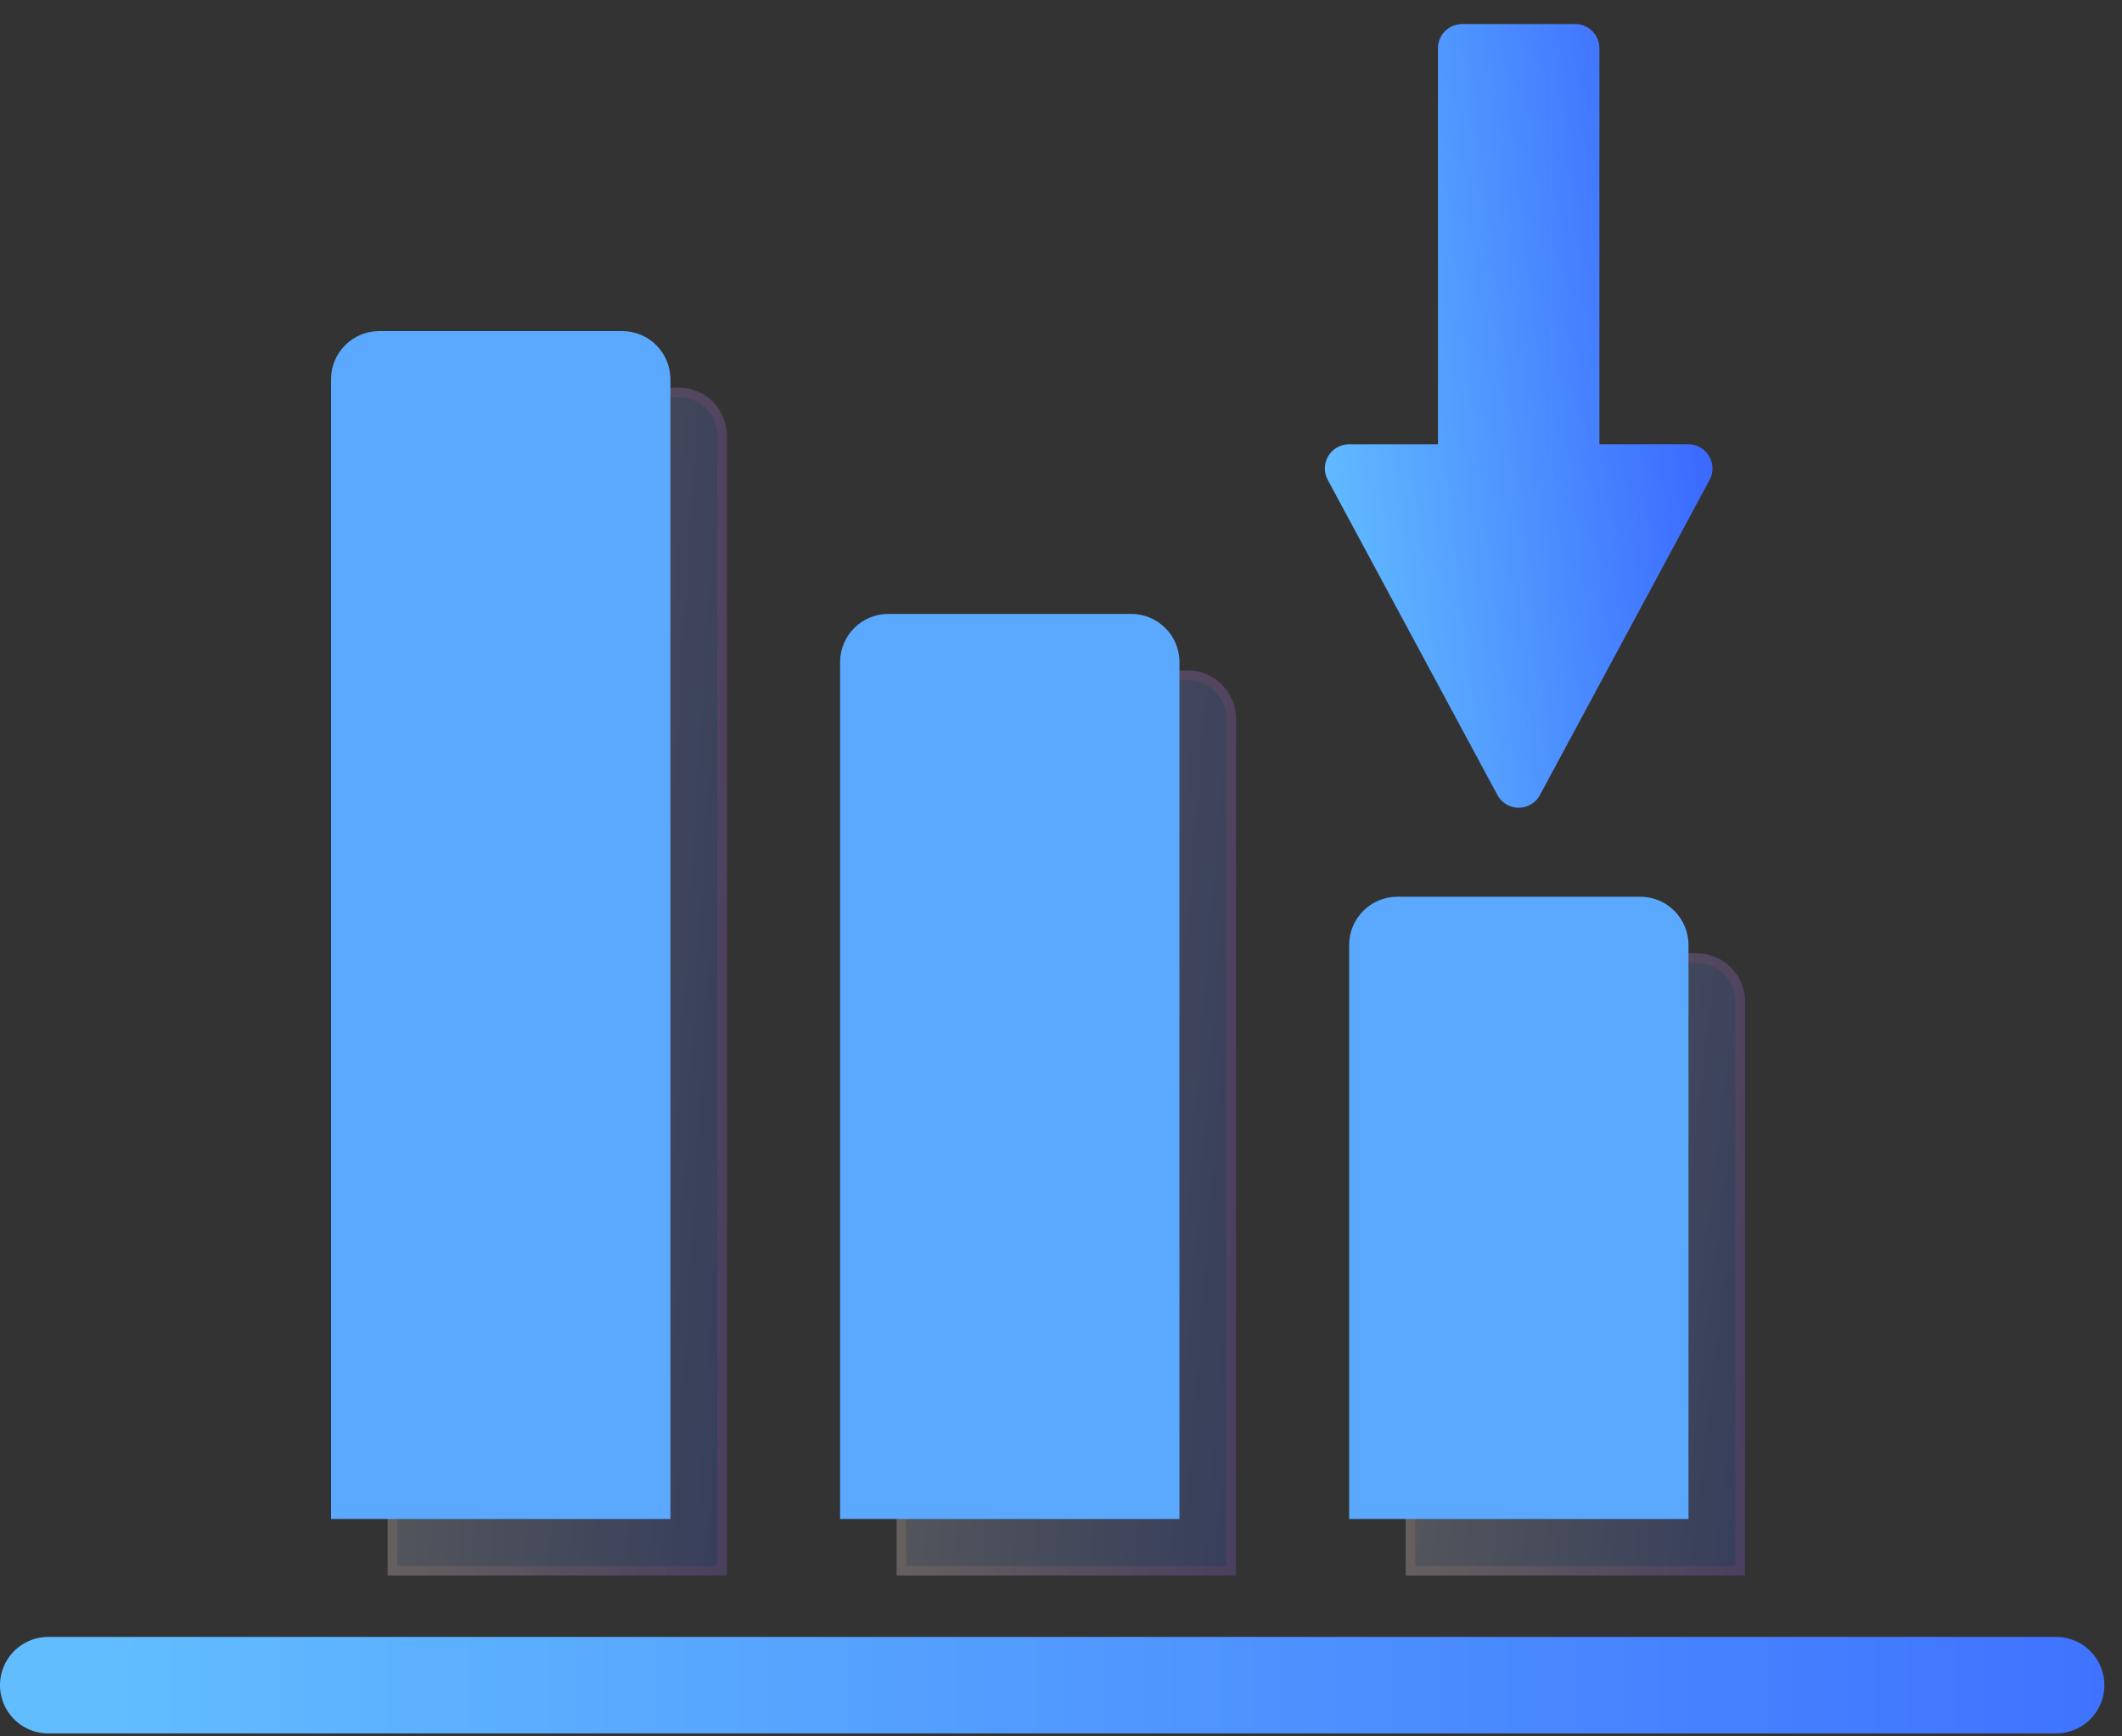 <svg width="44" height="36" viewBox="0 0 44 36" fill="none" xmlns="http://www.w3.org/2000/svg">
<rect x="0" y="0" width="44" height="36" fill="#333333" stroke="none"/>
<path d="M1.586 34.938L1 34.938H42.634" stroke="url(#paint0_linear_2078_2353)" stroke-width="2" stroke-linecap="round" stroke-linejoin="round"/>
<path d="M30.317 9.712L30.317 1L31.49 1L32.663 1L32.663 9.712L35.008 9.712L31.49 16.246L27.972 9.712L30.317 9.712Z" fill="#F1F1F1" fill-opacity="0.1"/>
<path d="M30.317 9.712L30.317 1L31.49 1L32.663 1L32.663 9.712L35.008 9.712L31.49 16.246L27.972 9.712L30.317 9.712Z" fill="url(#paint1_linear_2078_2353)"/>
<path d="M30.317 9.712L30.317 1L31.49 1L32.663 1L32.663 9.712L35.008 9.712L31.49 16.246L27.972 9.712L30.317 9.712Z" stroke="white" stroke-opacity="0.1" stroke-linecap="round" stroke-linejoin="round"/>
<path d="M30.317 9.712L30.317 1L31.49 1L32.663 1L32.663 9.712L35.008 9.712L31.49 16.246L27.972 9.712L30.317 9.712Z" stroke="url(#paint2_linear_2078_2353)" stroke-linecap="round" stroke-linejoin="round"/>
<path d="M8.037 9.037C8.037 8.485 8.485 8.037 9.037 8.037H14.074C14.626 8.037 15.074 8.485 15.074 9.037V32.665H8.037V9.037Z" fill="#1D1D1D" fill-opacity="0.05"/>
<path d="M8.037 9.037C8.037 8.485 8.485 8.037 9.037 8.037H14.074C14.626 8.037 15.074 8.485 15.074 9.037V32.665H8.037V9.037Z" fill="url(#paint3_linear_2078_2353)" fill-opacity="0.2"/>
<path d="M8.137 9.037C8.137 8.54 8.54 8.137 9.037 8.137H14.074C14.571 8.137 14.974 8.54 14.974 9.037V32.565H8.137V9.037Z" stroke="url(#paint4_linear_2078_2353)" stroke-opacity="0.1" stroke-width="0.2"/>
<path d="M18.592 14.901C18.592 14.348 19.04 13.901 19.592 13.901H24.629C25.181 13.901 25.629 14.348 25.629 14.901V32.665H18.592V14.901Z" fill="#1D1D1D" fill-opacity="0.05"/>
<path d="M18.592 14.901C18.592 14.348 19.04 13.901 19.592 13.901H24.629C25.181 13.901 25.629 14.348 25.629 14.901V32.665H18.592V14.901Z" fill="url(#paint5_linear_2078_2353)" fill-opacity="0.2"/>
<path d="M18.692 14.901C18.692 14.404 19.095 14.001 19.592 14.001H24.629C25.126 14.001 25.529 14.404 25.529 14.901V32.565H18.692V14.901Z" stroke="url(#paint6_linear_2078_2353)" stroke-opacity="0.1" stroke-width="0.2"/>
<path d="M29.147 20.765C29.147 20.212 29.595 19.765 30.147 19.765H35.184C35.736 19.765 36.184 20.212 36.184 20.765V32.665H29.147V20.765Z" fill="#1D1D1D" fill-opacity="0.05"/>
<path d="M29.147 20.765C29.147 20.212 29.595 19.765 30.147 19.765H35.184C35.736 19.765 36.184 20.212 36.184 20.765V32.665H29.147V20.765Z" fill="url(#paint7_linear_2078_2353)" fill-opacity="0.2"/>
<path d="M29.247 20.765C29.247 20.268 29.65 19.865 30.147 19.865H35.184C35.681 19.865 36.084 20.268 36.084 20.765V32.565H29.247V20.765Z" stroke="url(#paint8_linear_2078_2353)" stroke-opacity="0.1" stroke-width="0.2"/>
<path d="M17.42 13.728C17.42 13.176 17.867 12.728 18.42 12.728H23.456C24.009 12.728 24.456 13.176 24.456 13.728V31.492H17.42V13.728Z" fill="#5BA9FF"/>
<path d="M27.975 19.592C27.975 19.04 28.422 18.592 28.975 18.592H34.011C34.564 18.592 35.011 19.04 35.011 19.592V31.492H27.975V19.592Z" fill="#5BA9FF"/>
<path d="M6.864 7.864C6.864 7.312 7.312 6.864 7.864 6.864H12.901C13.454 6.864 13.901 7.312 13.901 7.864V31.492H6.864V7.864Z" fill="#5BA9FF"/>
<defs>
<linearGradient id="paint0_linear_2078_2353" x1="2.147" y1="9.317" x2="52.051" y2="9.316" gradientUnits="userSpaceOnUse">
<stop stop-color="#62BDFF"/>
<stop offset="1" stop-color="#3864FF"/>
</linearGradient>
<linearGradient id="paint1_linear_2078_2353" x1="27.972" y1="16.246" x2="36.676" y2="15.226" gradientUnits="userSpaceOnUse">
<stop stop-color="#62BDFF"/>
<stop offset="1" stop-color="#3864FF"/>
</linearGradient>
<linearGradient id="paint2_linear_2078_2353" x1="27.972" y1="16.246" x2="36.676" y2="15.226" gradientUnits="userSpaceOnUse">
<stop stop-color="#62BDFF"/>
<stop offset="1" stop-color="#3864FF"/>
</linearGradient>
<linearGradient id="paint3_linear_2078_2353" x1="8.037" y1="3.513" x2="16.828" y2="4.052" gradientUnits="userSpaceOnUse">
<stop stop-color="white"/>
<stop offset="1" stop-color="#4470FF"/>
</linearGradient>
<linearGradient id="paint4_linear_2078_2353" x1="8.257" y1="4.838" x2="15.074" y2="4.838" gradientUnits="userSpaceOnUse">
<stop stop-color="#FFC282"/>
<stop offset="1" stop-color="#FF4980"/>
</linearGradient>
<linearGradient id="paint5_linear_2078_2353" x1="18.592" y1="10.454" x2="27.359" y2="11.159" gradientUnits="userSpaceOnUse">
<stop stop-color="white"/>
<stop offset="1" stop-color="#4470FF"/>
</linearGradient>
<linearGradient id="paint6_linear_2078_2353" x1="18.812" y1="11.464" x2="25.629" y2="11.464" gradientUnits="userSpaceOnUse">
<stop stop-color="#FFC282"/>
<stop offset="1" stop-color="#FF4980"/>
</linearGradient>
<linearGradient id="paint7_linear_2078_2353" x1="29.147" y1="17.395" x2="37.852" y2="18.414" gradientUnits="userSpaceOnUse">
<stop stop-color="white"/>
<stop offset="1" stop-color="#4470FF"/>
</linearGradient>
<linearGradient id="paint8_linear_2078_2353" x1="29.367" y1="18.089" x2="36.184" y2="18.089" gradientUnits="userSpaceOnUse">
<stop stop-color="#FFC282"/>
<stop offset="1" stop-color="#FF4980"/>
</linearGradient>
</defs>
</svg>
